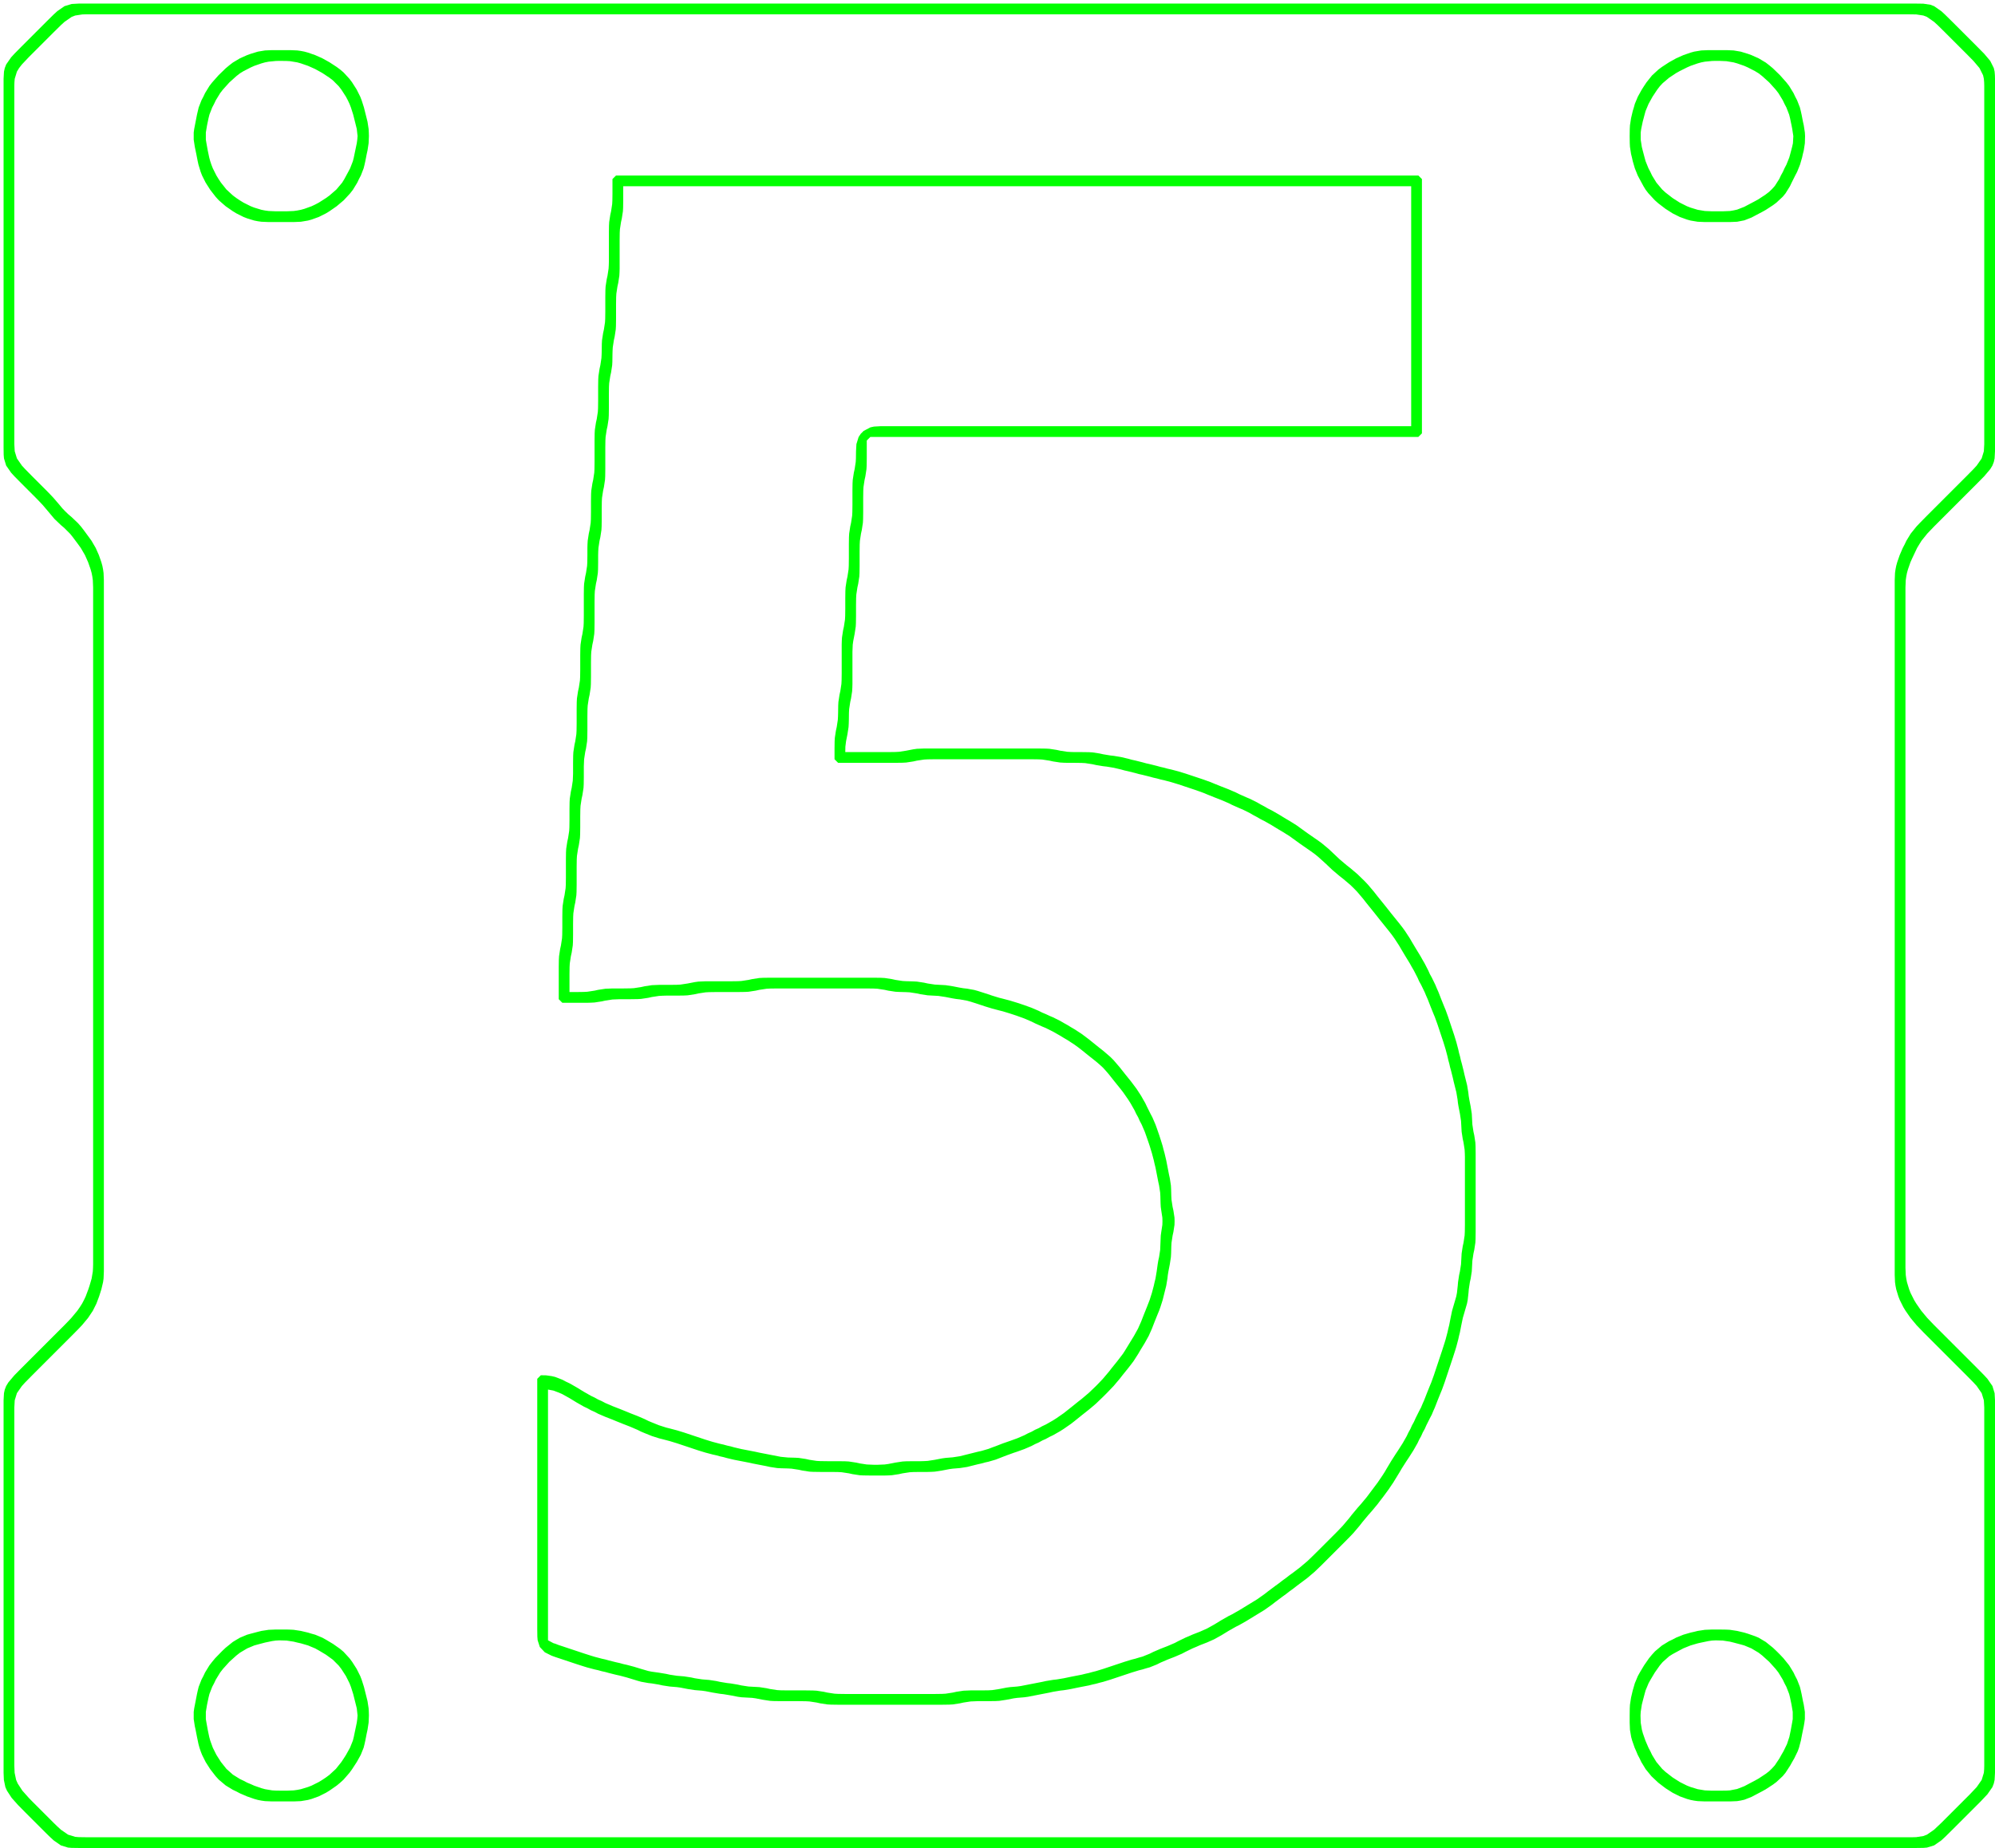 <?xml version="1.0" standalone="yes"?>
<svg xmlns="http://www.w3.org/2000/svg" width="557" height="516">
<path style="fill:#00ff00; stroke:none;" d="M18 1.722L16 3.111L15 4.028L13 6L12 7L9 10L7 12L6 13L4.028 15L3.111 16L1.722 18L1.333 19L1.111 20L1 22L1 23L1 26L1 40L1 88L1 117L1 122L1 124L1 125L1.028 127L1.111 128L1.722 130L3.111 132L4.028 133L6 135L8 137L10 139L10.972 140L11.917 141L13.611 143L15.222 144.917L17 146.611L17.917 147.389L19.611 149.083L20.361 150.028L21.833 152L22.556 153L23.722 155L24.167 156L24.611 157L25.306 159L25.583 160L25.778 161L25.917 162L26 164L26 165L26 166L26 168L26 179L26 214L26 323L26 346L26 351L26 353L25.972 354L25.917 355L25.583 357L25 359L24.667 360L23.917 362L23.444 363L22.917 364L22.278 365L21.583 366L19.917 368L18.972 369L18 370L16 372L15 373L13 375L8 380L6 382L4.028 384L2.333 386L1.722 387L1.333 388L1.111 389L1 391L1 392L1 395L1 410L1 458L1 488L1 492L1 494L1 495L1.083 497L1.5 499L1.944 500L3.25 502L5.028 504L7 506L9 508L11 510L13 512L14 512.972L15 513.889L17 515.278L19 515.889L20 515.972L22 516L24 516L27 516L49 516L127 516L223 516L424 516L507 516L530 516L533 516L535 516L537 515.972L538 515.889L540 515.278L542 513.889L543 512.972L545 511L546 510L549 507L551 505L552 504L553 503L554.889 501L556.278 499L556.667 498L556.889 497L557 495L557 494L557 491L557 477L557 429L557 427L557 400L557 395L557 393L557 392L557 391L556.889 389L556.278 387L554.889 385L553.972 384L552 382L550 380L544 374L542 372L541 371L540 370L538.083 368L536.417 366L535.028 364L534.417 363L533.417 361L533.028 360L532.417 358L532.222 357L532.083 356L532 354L532 353L532 352L532 350L532 339L532 303L532 194L532 172L532 168L532 166L532 164L532.083 162L532.222 161L532.417 160L532.694 159L533.389 157L533.833 156L534.778 154L535.25 153L536.472 151L538.083 149L540 147L542 145L543 144L545 142L550 137L552 135L553.972 133L555.667 131L556.278 130L556.667 129L556.889 128L557 126L557 125L557 122L557 108L557 60L557 30L557 26L557 24L557 22L556.972 21L556.889 20L556.667 19L555.667 17L553.972 15L552 13L551 12L548 9L546 7L545 6L543 4.028L542 3.111L540 1.722L539 1.333L537 1.028L535 1L533 1L528 1L506 1L432 1L376 1L135 1L52 1L29 1L25 1L23 1L22 1L20 1.111L18 1.722M21 4.333L23 4.028L24 4L26 4L28 4L33 4L58 4L143 4L427 4L509 4L528 4L531 4L533 4L535 4.028L537 4.333L538 4.722L540 6.111L541 7.028L543 9L545 11L548 14L549 15L550.972 17L552.667 19L553.667 21L553.889 22L553.972 23L554 24L554 25L554 28L554 45L554 104L554 120L554 123L554 124L553.889 126L553.278 128L551.889 130L550.972 131L549 133L547 135L540 142L538 144L536.028 146L535.083 147L533.472 149L532.25 151L531.778 152L531.25 153L530.389 155L529.694 157L529.417 158L529.222 159L529.083 160L529 162L529 164L529 166L529 171L529 192L529 259L529 326L529 347L529 352L529 354L529 356L529.083 358L529.222 359L529.417 360L530.028 362L530.417 363L531.417 365L532.028 366L533.417 368L535.083 370L537 372L538 373L539 374L541 376L547 382L549 384L550.972 386L551.889 387L553.278 389L553.889 391L554 393L554 394L554 395L554 398L554 400L554 464L554 485L554 491L554 493L553.972 494L553.889 495L553.278 497L551.889 499L550 501L549 502L548 503L546 505L544 507L543 508L542 509L540 510.889L538 512.278L537 512.667L535 512.972L534 513L532 513L530 513L525 513L500 513L415 513L133 513L49 513L29 513L26 513L24 513L22 512.972L21 512.889L19 512.278L17 510.889L16 509.972L15 509L13 507L12 506L10 504L9 503L8.028 502L6.25 500L4.944 498L4.5 497L4.083 495L4 493L4 492L4 491L4 489L4 474L4 414L4 397L4 394L4 393L4.111 391L4.722 389L6.111 387L7.028 386L9 384L11 382L16 377L18 375L19 374L20 373L21.972 371L22.917 370L24.583 368L25.917 366L26.917 364L27.667 362L28.306 360L28.778 358L28.917 357L29 355L29 353L29 351L29 346L29 324L29 257L29 192L29 171L29 166L29 164L29 162L28.917 160L28.778 159L28.583 158L28.306 157L27.611 155L27.167 154L26.722 153L25.556 151L24.833 150L23.361 148L22.611 147.028L21.778 146.083L20 144.389L19.083 143.611L18.222 142.778L17.389 141.917L16.611 140.972L14.917 139L13.972 138L13 137L11 135L9 133L7.028 131L6.111 130L4.722 128L4.111 126L4 124L4 123L4 122L4 119L4 53L4 32L4 26L4 24L4.028 23L4.111 22L4.722 20L5.333 19L6.111 18L8 16L9 15L11 13L14 10L15 9L17 7.028L18 6.111L20 4.722L21 4.333M72 14.417L70 15.028L69 15.389L67 16.278L65 17.472L64 18.25L63 19.083L61.028 21L59.25 23L58.472 24L57.25 26L56.778 27L56.25 28L55.472 30L55 32L54.611 34L54.222 36L54.083 37L54.083 39L54.389 41L54.806 43L55.194 45L55.417 46L56.028 48L56.417 49L57.417 51L58.694 53L60.222 54.972L61.083 55.917L63 57.583L65 58.972L66 59.583L68 60.583L69 60.972L71 61.583L72 61.778L73 61.917L75 62L76 62L77 62L79 62L81 62L82 62L84 61.917L86 61.583L87 61.306L89 60.583L91 59.583L92 58.972L94 57.583L95.972 55.917L97.75 54L98.528 53L99.75 51L100.222 50L100.75 49L101.528 47L101.778 46L102 45L102.389 43L102.611 42L102.917 40L103 38L102.972 37L102.917 36L102.611 34L102.361 33L101.861 31L101.611 30L100.972 28L100.583 27L99.583 25L98.306 23L97.583 22.028L95.917 20.222L94.972 19.417L94 18.695L92 17.389L91 16.833L90 16.278L88 15.389L86 14.694L85 14.417L84 14.222L83 14.083L81 14L80 14L78 14L76 14L74 14.083L72 14.417M473 14.417L472 14.694L470 15.389L468 16.278L467 16.833L466 17.389L464 18.695L463.028 19.417L461.222 21.083L459.694 23L459.028 24L458.389 25L457.278 27L456.444 29L456.167 30L455.861 31L455.389 33L455.083 35L455.028 36L455 38L455.028 40L455.083 41L455.389 43L455.639 44L455.861 45L456.444 47L457.25 49L457.778 50L458.861 52L459.472 53L460.25 54L462.028 55.917L463 56.778L465 58.306L467 59.583L469 60.583L471 61.306L472 61.583L474 61.917L476 62L477 62L478 62L480 62L482 62L483 62L485 61.917L487 61.528L488 61.139L489 60.75L490 60.222L492 59.167L493 58.611L495 57.306L495.972 56.583L497.75 54.917L498.528 53.972L499.75 52L500.222 51L501.222 49L501.75 48L502.556 46L503.139 44L503.361 43L503.611 42L503.917 40L503.972 38L503.917 37L503.611 35L503.389 34L503 32L502.778 31L502.528 30L501.75 28L501.222 27L500.75 26L499.528 24L498.75 23L496.972 21L495 19.083L494 18.25L493 17.472L491 16.278L489 15.389L488 15.028L486 14.417L484 14.083L482 14L481 14L479 14L477 14L475 14.083L473 14.417M75 17.222L77 17.028L78 17L80 17.028L81 17.083L83 17.417L84 17.695L86 18.389L87 18.833L88 19.278L89 19.833L90 20.389L91.972 21.695L92.917 22.417L94.583 24.083L95.306 25.028L96.583 27L97.111 28L97.583 29L97.972 30L98.611 32L98.861 33L99.361 35L99.611 36L99.833 38L99.75 39L99.611 40L99.194 42L98.778 44L98.528 45L97.75 47L97.222 48L96.139 50L95.528 51L93.917 52.917L92 54.583L91 55.306L89 56.583L88 57.111L87 57.583L85 58.306L84 58.583L83 58.778L82 58.917L80 59L79 59L77 59L75 58.917L74 58.778L73 58.583L71 57.972L70 57.583L68 56.583L67 55.972L66 55.306L65.028 54.583L63.222 52.917L61.694 51L61.028 50L60.417 49L59.417 47L59.028 46L58.694 45L58.417 44L58 42L57.639 40L57.472 39L57.472 37L57.806 35L58.222 33L58.472 32L59.25 30L59.778 29L60.25 28L61.472 26L62.25 25L64.028 23.028L66 21.25L67 20.472L68 19.861L70 18.833L71 18.389L73 17.695L74 17.417L75 17.222M476 17.222L478 17.028L479 17L480 17L482 17.083L484 17.417L485 17.695L487 18.389L488 18.833L490 19.861L491 20.472L492 21.25L493.972 23.028L495.75 25L496.528 26L497.75 28L498.222 29L498.75 30L499.528 32L499.778 33L500.194 35L500.389 36L500.694 38L500.583 40L500.361 41L499.833 43L499.556 44L498.75 46L498.222 47L497.778 48L497.222 49L496.75 50L495.528 51.917L494.75 52.778L493.917 53.583L492.972 54.306L491 55.611L490 56.167L488 57.222L487 57.75L485 58.528L484 58.75L483 58.917L481 59L480 59L478 59L476 58.917L474 58.583L472 57.972L471 57.583L469 56.583L467 55.306L465.028 53.778L464.083 52.917L462.472 51L461.25 49L460.778 48L460.25 47L459.444 45L459.167 44L458.639 42L458.389 41L458.083 39L458.083 37L458.222 36L458.639 34L459.167 32L459.444 31L460.278 29L461.389 27L462.694 25.028L463.417 24.083L464.222 23.222L466.028 21.695L468 20.389L469 19.833L471 18.833L472 18.389L474 17.695L475 17.417L476 17.222M172 49L171 50L171 53.056L171 54L170.972 56L170.917 57L170.611 59L170.389 60L170.083 62L170.028 63L170 65L170 66L170 71L170 73L169.972 74L169.917 75L169.611 77L169.389 78L169.083 80L169.028 81L169 83L169 86L169 87L168.972 89L168.917 90L168.611 92L168.389 93L168.083 95L168.028 96L168 98L167.972 99L167.917 100L167.611 102L167.389 103L167.083 105L167.028 106L167 108L167 109L167 112L166.972 114L166.917 115L166.611 117L166.389 118L166.083 120L166.028 121L166 123L166 125L166 128L166 129L165.972 131L165.917 132L165.611 134L165.389 135L165.083 137L165.028 138L165 140L165 141L165 143L164.972 145L164.917 146L164.611 148L164.389 149L164.083 151L164.028 152L164 153L164 155L163.972 157L163.917 158L163.611 160L163.389 161L163.083 163L163.028 164L163 166L163 168L163 171L163 172L162.972 174L162.917 175L162.611 177L162.389 178L162.083 180L162.028 181L162 183L162 184L162 187L161.972 189L161.917 190L161.611 192L161.389 193L161.083 195L161.028 196L161 198L161 199L161 201L161 202L160.972 204L160.917 205L160.611 207L160.389 208L160.083 210L160.028 211L160 213L160 214L160 216L159.917 218L159.611 220L159.389 221L159.083 223L159.028 224L159 226L159 227L159 229L158.972 231L158.917 232L158.611 234L158.389 235L158.083 237L158.028 238L158 240L158 241L158 244L158 245L157.972 247L157.917 248L157.611 250L157.389 251L157.083 253L157.028 254L157 256L157 257L157 259L156.972 261L156.917 262L156.611 264L156.389 265L156.083 267L156.028 268L156 270L156 272L156 279L157 280L162 280L164 280L165 279.972L166 279.917L168 279.611L169 279.389L171 279.083L173 279L175 279L176 279L178 278.972L179 278.917L181 278.611L182 278.389L184 278.083L185 278.028L186 278L187 278L189 278L191 277.972L192 277.917L194 277.611L195 277.389L197 277.083L198 277.028L200 277L202 277L205 277L206 277L208 276.972L209 276.917L211 276.611L212 276.389L214 276.083L215 276.028L217 276L221 276L232 276L240 276L242 276L244 276.028L245 276.083L247 276.389L248 276.611L250 276.917L251 276.972L253 277.028L254 277.083L256 277.389L257 277.611L259 277.917L261 278.028L262 278.083L264 278.389L266 278.778L267 278.944L268 279.056L270 279.417L271 279.694L273 280.333L275 281L276 281.306L277 281.611L279 282.139L280 282.389L281 282.694L282 283L284 283.667L285 284.028L286 284.389L288 285.25L289 285.75L291 286.639L292 287.056L294 288.056L296 289.194L297 289.806L298 290.389L300 291.694L301 292.417L302 293.194L304 294.806L306 296.389L306.972 297.222L307.917 298.083L308.778 299.028L309.611 300L311.194 302L312.806 304L313.583 305L314.972 307L315.611 308L316.75 310L317.222 311L317.778 312L318.222 313L318.75 314L319.611 316L319.972 317L320.667 319L321 320L321.611 322L322.139 324L322.361 325L322.611 326L323 328L323.389 330L323.611 331L323.917 333L323.972 334L324.028 336L324.083 337L324.222 338L324.528 340L324.556 341L324.528 342L324.222 344L324.083 345L324 347L323.917 349L323.611 351L323.389 352L323.222 353L322.944 355L322.778 356L322.611 357L322.361 358L322.139 359L321.611 361L320.972 363L320.194 365L319.389 367L318.611 369L318.167 370L317.722 371L317.167 372L316.611 373L315.389 375L314.167 377L313.528 378L312 380L311.194 381L310.389 382L309.611 383L307.917 385L306.972 386L306 387L304 388.917L302 390.611L301 391.389L299 393L297 394.583L295 395.972L294 396.611L292 397.75L291 398.222L290 398.778L289 399.222L288 399.778L287 400.222L286 400.75L284 401.611L283 401.972L282 402.333L280 403.028L278 403.806L277 404.167L276 404.556L274 405.139L273 405.361L271 405.861L269 406.361L268 406.611L266 406.917L264 407.083L263 407.222L261 407.611L259 407.917L258 407.972L257 408L255 408L253 408.028L252 408.083L250 408.389L248 408.778L247 408.917L245 409L244 409L242 408.917L240 408.611L239 408.389L237 408.083L236 408.028L234 408L231 408L229 407.972L228 407.917L226 407.611L225 407.389L223 407.083L222 407.028L220 406.972L218 406.778L216 406.389L215 406.194L213 405.806L212 405.611L211 405.389L210 405.194L208 404.806L207 404.611L205 404.139L204 403.861L203 403.639L202 403.361L201 403.139L199 402.611L198 402.306L197 402L196 401.667L193 400.667L191 400L189 399.389L187 398.861L186 398.611L184 397.972L182 397.167L181 396.75L180 396.25L178 395.389L176 394.611L175 394.194L173 393.389L171 392.611L169 391.75L168 391.222L167 390.778L166 390.222L165 389.75L163 388.611L161 387.389L159 386.25L158 385.778L157 385.25L155 384.472L154.056 384.25L152.5 384.028L151 384L150 385L150 439L150 453L150 455L150.028 457L150.111 458L150.722 459.889L152.111 461.361L154 462.306L155 462.667L157 463.333L159 464L161 464.667L163 465.306L164 465.611L166 466.139L167 466.361L168 466.639L169 466.861L170 467.139L172 467.639L173 467.861L175 468.389L176 468.694L178 469.306L179 469.583L181 469.944L182 470.056L183 470.222L184 470.389L185 470.611L187 470.917L189 471.083L190 471.222L192 471.611L194 471.917L196 472.083L197 472.222L199 472.611L201 472.944L202 473.056L204 473.389L206 473.778L207 473.917L209 474.028L210 474.083L211 474.222L213 474.611L215 474.917L216 474.972L218 475L219 475L222 475L223 475L225 475.028L226 475.083L228 475.389L229 475.611L231 475.917L232 475.972L234 476L235 476L237 476L248 476L259 476L263 476L265 475.972L266 475.917L268 475.611L269 475.389L271 475.083L273 475L275 475L276 475L278 474.972L279 474.917L281 474.611L283 474.222L284 474.083L286 473.917L287 473.778L289 473.389L290 473.194L292 472.806L293 472.611L294 472.389L296 472.056L297 471.944L299 471.611L301 471.194L303 470.806L304 470.611L305 470.361L306 470.139L307 469.861L308 469.611L310 469L311 468.667L314 467.667L316 467L318 466.389L319 466.139L320 465.833L321 465.556L323 464.75L324 464.25L326 463.389L328 462.611L330 461.75L331 461.222L333 460.25L334 459.833L335 459.389L337 458.611L338 458.167L339 457.722L340 457.167L341 456.611L343 455.389L345 454.25L346 453.75L348 452.611L350 451.389L352 450.167L353 449.556L355 448.139L356 447.361L358 445.861L359 445.139L360 444.361L361 443.639L362 442.861L364 441.361L365 440.611L367 438.917L369 437L370 436L372 434L374 432L375 431L376.972 429L377.917 428L379.611 426L380.389 425L381.222 424L382.056 423L382.944 422L384.611 420L385.361 419L386.139 418L387.611 416L388.972 414L390.194 412L390.806 411L391.389 410L392.667 408L393.333 407L393.972 406L394.611 405L395.75 403L396.222 402L396.778 401L397.222 400L397.778 399L398.222 398L399.222 396L399.75 395L400.167 394L400.611 393L401.389 391L402.194 389L402.611 388L403.333 386L403.667 385L404.333 383L405.333 380L405.667 379L406.306 377L406.611 376L407.139 374L407.361 373L407.611 372L407.806 371L408 370L408.417 368L409 366L409.583 364L409.778 363L410 361L410.083 360L410.389 358L410.611 357L410.917 355L410.972 354L411.083 352L411.389 350L411.611 349L411.917 347L411.972 346L412 344L412 342L412 334L412 325L412 323L412 322L411.972 320L411.917 319L411.611 317L411.389 316L411.083 314L410.972 312L410.917 311L410.611 309L410.222 307L410.056 306L409.944 305L409.611 303L409.361 302L408.861 300L408.639 299L408.139 297L407.861 296L407.639 295L407.361 294L407.139 293L406.611 291L406.306 290L406 289L405.333 287L404.667 285L404.333 284L403.611 282L403.194 281L402.389 279L401.611 277L401.167 276L400.75 275L399.778 273L399.222 272L398.778 271L397.75 269L397.167 268L396.611 267L395.389 265L394.194 263L393.611 262L392.306 260L391.583 259L390.806 258L389.194 256L388.389 255L386.806 253L385.194 251L384.389 250L383.611 249L381.917 247L380.972 246L379 244.083L377 242.389L376 241.611L374 239.917L373 238.972L371 237.083L369 235.417L368 234.694L366 233.306L365 232.611L363 231.167L362 230.444L360 229.194L359 228.611L357 227.389L355 226.25L354 225.75L353 225.167L352 224.639L351 224.056L349 223.056L348 222.639L346 221.75L345 221.25L343 220.389L341 219.611L339 218.806L338 218.389L337 218.028L336 217.667L335 217.333L333 216.667L331 216L330 215.694L329 215.389L327 214.861L326 214.639L325 214.361L324 214.139L323 213.861L321 213.361L320 213.139L319 212.861L317 212.361L316 212.139L315 211.861L313 211.389L311 211.056L310 210.944L309 210.778L308 210.611L307 210.389L305 210.083L304 210.028L302 210L300 210L299 209.972L298 209.917L296 209.611L295 209.389L293 209.083L292 209.028L290 209L288 209L279 209L265 209L260 209L258 209L256 209.083L255 209.222L253 209.611L251 209.917L250 209.972L248 210L247 210L245 210L236 210L236.028 208.5L236.222 206.944L236.611 205L236.917 203L236.972 202L237 201L237.028 199L237.083 198L237.389 196L237.611 195L237.917 193L237.972 192L238 191L238 189L238 184L238 182L238.083 180L238.222 179L238.611 177L238.917 175L238.972 174L239 172L239 171L239 169L239.028 167L239.083 166L239.389 164L239.611 163L239.917 161L239.972 160L240 158L240 157L240 154L240.028 152L240.083 151L240.389 149L240.611 148L240.917 146L240.972 145L241 143L241 142L241 139L241.028 137L241.083 136L241.389 134L241.611 133L241.917 131L241.972 130L242 128L242 126.056L242 123L243 122L396 122L397 121L397 50L396 49L172 49M394 52L394 119L279 119L251 119L248 119L247 119L246 119L244 119.111L243 119.333L241.111 120.333L240.333 121.111L239.722 122.028L239.111 124L239 126L238.972 128L238.917 129L238.611 131L238.389 132L238.083 134L238.028 135L238 137L238 140L238 141L237.972 143L237.917 144L237.611 146L237.389 147L237.083 149L237.028 150L237 152L237 153L237 155L237 156L236.972 158L236.917 159L236.611 161L236.389 162L236.083 164L236.028 165L236 167L236 168L236 170L235.972 172L235.917 173L235.611 175L235.389 176L235.083 178L235.028 179L235 180L235 182L235 186L235 188L234.972 190L234.917 191L234.611 193L234.389 194L234.083 196L234.028 197L234 199L233.972 200L233.917 201L233.611 203L233.389 204L233.083 206L233.028 207L233 208.944L233 209.944L233 212L234 213L246 213L250 213L252 212.972L253 212.917L255 212.611L256 212.389L258 212.083L259 212.028L261 212L265 212L277 212L286 212L288 212L290 212.028L291 212.083L293 212.389L294 212.611L296 212.917L297 212.972L298 213L300 213L302 213.028L303 213.083L305 213.389L306 213.611L307 213.778L308 213.944L309 214.056L311 214.389L313 214.861L314 215.139L315 215.361L317 215.861L318 216.139L319 216.361L321 216.861L322 217.139L323 217.361L324 217.639L325 217.861L327 218.389L328 218.694L329 219L331 219.667L333 220.333L334 220.667L335 221.028L336 221.389L337 221.806L339 222.611L341 223.389L343 224.25L344 224.75L346 225.639L347 226.056L349 227.056L350 227.639L351 228.167L352 228.75L353 229.25L355 230.389L357 231.611L358 232.194L360 233.444L361 234.167L363 235.611L364 236.306L366 237.694L367 238.417L368 239.222L370 241.028L371 241.972L372 242.917L374 244.611L375 245.389L377 247.083L377.972 248.028L378.917 249L380.611 251L381.389 252L382.194 253L383.806 255L385.389 257L386.194 258L387.806 260L388.583 261L389.306 262L390.611 264L391.194 265L392.389 267L393.611 269L394.167 270L394.75 271L395.778 273L396.222 274L396.778 275L397.75 277L398.167 278L398.611 279L399.389 281L400.194 283L400.611 284L401.333 286L401.667 287L402.333 289L403 291L403.306 292L403.611 293L404.139 295L404.361 296L404.639 297L404.861 298L405.139 299L405.639 301L405.861 302L406.361 304L406.611 305L406.944 307L407.056 308L407.222 309L407.611 311L407.917 313L407.972 314L408.083 316L408.389 318L408.611 319L408.917 321L408.972 322L409 323L409 325L409 331L409 340L409 342L408.972 344L408.917 345L408.611 347L408.389 348L408.083 350L407.972 352L407.917 353L407.611 355L407.389 356L407.083 358L407 359L406.778 361L406.583 362L406 364L405.417 366L405 368L404.806 369L404.611 370L404.361 371L404.139 372L403.611 374L403.306 375L402.667 377L402.333 378L401.333 381L400.667 383L400.333 384L399.611 386L399.194 387L398.389 389L397.611 391L397.167 392L396.75 393L396.222 394L395.222 396L394.778 397L394.222 398L393.778 399L393.222 400L392.75 401L391.611 403L390.972 404L390.333 405L389.667 406L388.389 408L387.194 410L386.611 411L385.972 412L384.611 414L383.861 415L382.361 417L381.611 418L379.944 420L379.056 421L377.389 423L376.611 424L374.917 426L373.972 427L373 428L371 430L368 433L366 434.972L365 435.917L363 437.611L361 439.139L360 439.861L359 440.639L358 441.361L357 442.139L356 442.861L354 444.361L353 445.139L351 446.556L350 447.167L348 448.389L346 449.611L344 450.75L343 451.25L341 452.389L339 453.611L338 454.167L337 454.722L336 455.167L335 455.611L333 456.389L332 456.833L331 457.25L329 458.222L328 458.75L326 459.611L324 460.389L322 461.25L321 461.75L319 462.556L318 462.833L317 463.139L316 463.389L314 464L312 464.667L309 465.667L308 466L306 466.611L305 466.861L304 467.139L303 467.361L302 467.611L301 467.806L299 468.194L297 468.611L295 468.944L294 469.056L292 469.389L291 469.611L290 469.806L288 470.194L287 470.389L285 470.778L284 470.917L282 471.083L281 471.222L279 471.611L277 471.917L276 471.972L274 472L273 472L271 472L269 472.083L267 472.389L266 472.611L264 472.917L263 472.972L261 473L259 473L252 473L240 473L237 473L236 473L234 472.972L233 472.917L231 472.611L230 472.389L228 472.083L227 472.028L225 472L224 472L221 472L220 472L218 471.972L217 471.917L215 471.611L214 471.389L212 471.083L210 470.972L209 470.917L207 470.611L206 470.389L204 470.056L203 469.944L201 469.611L200 469.389L198 469.083L196 468.917L194 468.611L193 468.389L191 468.083L189 467.917L187 467.611L186 467.389L184 467.056L182 466.778L181 466.583L179 466L178 465.694L177 465.389L175 464.861L174 464.639L173 464.361L172 464.139L170 463.639L169 463.361L168 463.139L166 462.611L165 462.306L163 461.667L162 461.333L160 460.667L159 460.333L157 459.667L156.056 459.361L155.056 458.972L154.5 458.806L153 458L153 388L154.5 388.278L156.056 388.861L157 389.278L159 390.389L161 391.611L163 392.75L164 393.222L165 393.778L166 394.222L167 394.75L169 395.611L171 396.389L172 396.806L174 397.611L176 398.389L178 399.25L179 399.75L180 400.167L182 400.972L184 401.611L185 401.861L187 402.389L189 403L191 403.667L194 404.667L195 405L196 405.306L197 405.611L199 406.139L200 406.361L201 406.639L202 406.861L203 407.139L205 407.611L206 407.806L208 408.194L209 408.389L210 408.611L211 408.806L213 409.194L214 409.389L215 409.611L217 409.917L218 409.972L220 410.028L221 410.083L223 410.389L224 410.611L226 410.917L227 410.972L229 411L231 411L232 411L234 411.028L235 411.083L237 411.389L238 411.611L240 411.917L241 411.972L243 412L245 412L247 412L248 411.972L249 411.917L251 411.611L252 411.389L254 411.083L255 411.028L257 411L259 411L260 410.972L261 410.917L263 410.611L265 410.222L266 410.083L268 409.917L270 409.611L271 409.361L273 408.861L274 408.639L275 408.361L276 408.139L278 407.556L279 407.167L281 406.389L283 405.667L284 405.333L285 404.972L286 404.611L288 403.75L289 403.222L290 402.778L291 402.222L292 401.778L293 401.222L294 400.75L296 399.611L297 398.972L299 397.583L300 396.806L302 395.194L304 393.611L305 392.778L306 391.917L308 390L309 389L310.917 387L312.611 385L313.389 384L315 382L315.778 381L316.528 380L317.806 378L318.389 377L319.611 375L320.167 374L320.722 373L321.167 372L321.611 371L322.389 369L323.194 367L323.611 366L323.972 365L324.611 363L324.861 362L325.361 360L325.611 359L325.944 357L326.056 356L326.222 355L326.611 353L326.917 351L326.972 350L327.028 348L327.083 347L327.389 345L327.611 344L327.917 342L327.944 341L327.917 340L327.611 338L327.389 337L327.083 335L327.028 334L326.972 332L326.917 331L326.611 329L326.389 328L326 326L325.611 324L325.139 322L324.861 321L324.611 320L324.306 319L323.667 317L322.972 315L322.611 314L321.75 312L321.222 311L320.222 309L319.75 308L319.167 307L318.611 306L317.306 304L315.806 302L314.194 300L312.611 298L310.917 296.028L309.972 295.083L308 293.389L307 292.611L306 291.806L304 290.194L302 288.694L300 287.389L299 286.806L298 286.194L297 285.639L296 285.056L294 284.056L293 283.639L292 283.167L291 282.75L290 282.25L288 281.389L287 281.028L286 280.667L284 280L282 279.389L280 278.861L279 278.611L278 278.306L277 278L275 277.333L273 276.694L272 276.417L270 276.056L269 275.944L268 275.778L266 275.389L264 275.083L263 275.028L261 274.917L259 274.611L258 274.389L256 274.083L255 274.028L253 273.972L252 273.917L250 273.611L249 273.389L247 273.083L246 273.028L244 273L242 273L239 273L226 273L217 273L215 273L213 273.028L212 273.083L210 273.389L209 273.611L207 273.917L206 273.972L204 274L202 274L199 274L197 274L195 274.083L194 274.222L192 274.611L190 274.917L189 274.972L187 275L186 275L184 275L182 275.083L180 275.389L179 275.611L177 275.917L176 275.972L174 276L173 276L171 276L169 276.083L167 276.389L166 276.611L164 276.917L163 276.972L161.056 277L159 277L159 273.944L159 272L159.028 270L159.083 269L159.389 267L159.611 266L159.917 264L159.972 263L160 261L160 260L160 258L160.028 256L160.083 255L160.389 253L160.611 252L160.917 250L160.972 249L161 247L161 246L161 243L161 242L161.028 240L161.083 239L161.389 237L161.611 236L161.917 234L161.972 233L162 231L162 230L162 228L162.028 226L162.083 225L162.389 223L162.611 222L162.917 220L162.972 219L163 217L163 216L163 214L163.083 212L163.389 210L163.611 209L163.917 207L163.972 206L164 204L164 203L164 201L164 200L164.028 198L164.083 197L164.389 195L164.611 194L164.917 192L164.972 191L165 189L165 186L165 185L165.028 183L165.083 182L165.389 180L165.611 179L165.917 177L165.972 176L166 174L166 173L166 170L166 168L166.028 166L166.083 165L166.389 163L166.611 162L166.917 160L166.972 159L167 157L167 155L167.028 154L167.083 153L167.389 151L167.611 150L167.917 148L167.972 147L168 145L168 144L168 142L168.028 140L168.083 139L168.389 137L168.611 136L168.917 134L168.972 133L169 131L169 130L169 127L169 125L169.028 123L169.083 122L169.389 120L169.611 119L169.917 117L169.972 116L170 114L170 111L170 110L170.028 108L170.083 107L170.389 105L170.611 104L170.917 102L170.972 101L171 99L171.028 98L171.083 97L171.389 95L171.611 94L171.917 92L171.972 91L172 89L172 88L172 85L172.028 83L172.083 82L172.389 80L172.611 79L172.917 77L172.972 76L173 75L173 73L173 68L173 67L173.028 65L173.083 64L173.389 62L173.611 61L173.917 59L173.972 58L174 56L174 55.056L174 52L394 52M73 455.389L72 455.639L70 456.167L69 456.444L67 457.278L66 457.861L65 458.472L63 460.083L62 461.028L60.083 463L59.25 464L58.472 465L57.25 467L56.778 468L56.25 469L55.472 471L55.222 472L55 473L54.611 475L54.222 477L54.083 478L54.083 480L54.389 482L54.611 483L55 485L55.417 487L55.694 488L56.028 489L56.417 490L57.417 492L58.694 494L60.222 495.972L61.083 496.917L63 498.528L65 499.75L66 500.222L67 500.75L69 501.611L71 502.306L72 502.583L73 502.778L74 502.917L76 503L77 503L79 503L81 503L82 503L84 502.917L86 502.583L87 502.306L89 501.583L91 500.583L92 499.972L94 498.583L94.972 497.778L95.917 496.917L97.583 495L98.306 494L99.611 492L100.722 490L101.528 488L101.778 487L102 486L102.389 484L102.611 483L102.917 481L103 479L102.972 478L102.917 477L102.611 475L102.361 474L101.861 472L101.611 471L100.972 469L100.583 468L99.583 466L98.306 464L97.583 463.028L95.917 461.222L94.972 460.417L93 459.028L91 457.833L90 457.278L89 456.861L88 456.444L87 456.167L86 455.861L84 455.389L82 455.083L81 455.028L80 455L78 455L77 455L75 455.083L73 455.389M474 455.389L473 455.639L472 455.861L470 456.444L468 457.25L467 457.778L466 458.25L464 459.472L462.083 461.083L461.222 462.028L460.417 463L459.028 465L457.833 467L457.278 468L456.444 470L455.861 472L455.389 474L455.083 476L455.028 477L455 479L455 480L455 481L455.083 483L455.417 485L455.694 486L456.389 488L456.833 489L457.25 490L457.778 491L458.25 492L459.472 494L461.083 495.972L463 497.778L465 499.306L467 500.583L469 501.583L471 502.306L472 502.583L473 502.778L474 502.917L476 503L477 503L478 503L480 503L482 503L483 503L485 502.917L486 502.75L487 502.528L489 501.75L490 501.222L492 500.167L493 499.611L495 498.306L495.972 497.583L497.75 495.917L498.528 494.972L499.806 493L500.361 492L500.944 491L501.917 489L502.278 488L502.806 486L503.194 484L503.611 482L503.778 481L503.917 480L503.917 478L503.611 476L503.389 475L503 473L502.778 472L502.528 471L501.75 469L501.222 468L500.75 467L499.528 465L497.917 463L496.972 462L496 461.028L495 460.083L493 458.472L491 457.278L490 456.861L488 456.167L487 455.861L485 455.389L483 455.083L482 455.028L480 455L479 455L478 455L476 455.083L474 455.389M76 458.222L77 458.083L78 458.028L80 458.083L82 458.389L83 458.639L84 458.861L86 459.444L87 459.861L88 460.278L89 460.833L91 462.028L92.917 463.417L94.583 465.083L95.306 466.028L96.583 468L97.583 470L97.972 471L98.611 473L98.861 474L99.361 476L99.611 477L99.833 479L99.75 480L99.611 481L99.194 483L98.778 485L98.528 486L97.722 488L96.611 490L95.972 491L95.306 492L93.778 493.917L91.972 495.583L91 496.306L90 496.972L89 497.583L87 498.583L86 498.972L84 499.583L83 499.778L82 499.917L80 500L79 500L77 499.972L76 499.917L74 499.583L73 499.306L71 498.611L70 498.167L69 497.75L68 497.222L67 496.75L65.028 495.528L63.222 493.917L61.694 492L60.417 490L59.417 488L58.694 486L58.417 485L58 483L57.639 481L57.472 480L57.472 478L57.806 476L58.222 474L58.472 473L59.25 471L59.778 470L60.25 469L61.472 467L62.25 466L64.028 464.028L66 462.25L67 461.472L69 460.278L71 459.444L72 459.167L74 458.639L76 458.222M477 458.222L478 458.083L479 458.028L481 458.083L483 458.389L484 458.639L486 459.167L487 459.444L488 459.861L489 460.278L491 461.472L492 462.25L493.972 464.028L495.75 466L496.528 467L497.75 469L498.222 470L498.75 471L499.528 473L499.778 474L500.194 476L500.528 478L500.528 480L500.361 481L500 483L499.583 485L498.917 487L497.944 489L497.361 490L496.806 491L495.528 492.917L494.75 493.778L493.917 494.583L492.972 495.306L491 496.611L490 497.167L488 498.222L487 498.75L485 499.528L483 499.917L482 499.972L480 500L478 500L476 499.917L474 499.583L472 498.972L471 498.583L469 497.583L467 496.306L465.028 494.778L464.083 493.917L462.472 492L461.25 490L460.778 489L460.25 488L459.389 486L458.694 484L458.417 483L458.083 481L458.028 479L458.083 478L458.389 476L458.639 475L459.167 473L459.444 472L460.278 470L460.833 469L462.028 467L463.417 465.028L464.222 464.083L466.028 462.472L467 461.861L469 460.778L470 460.25L472 459.444L474 458.861L475 458.639L477 458.222z"/>
</svg>

